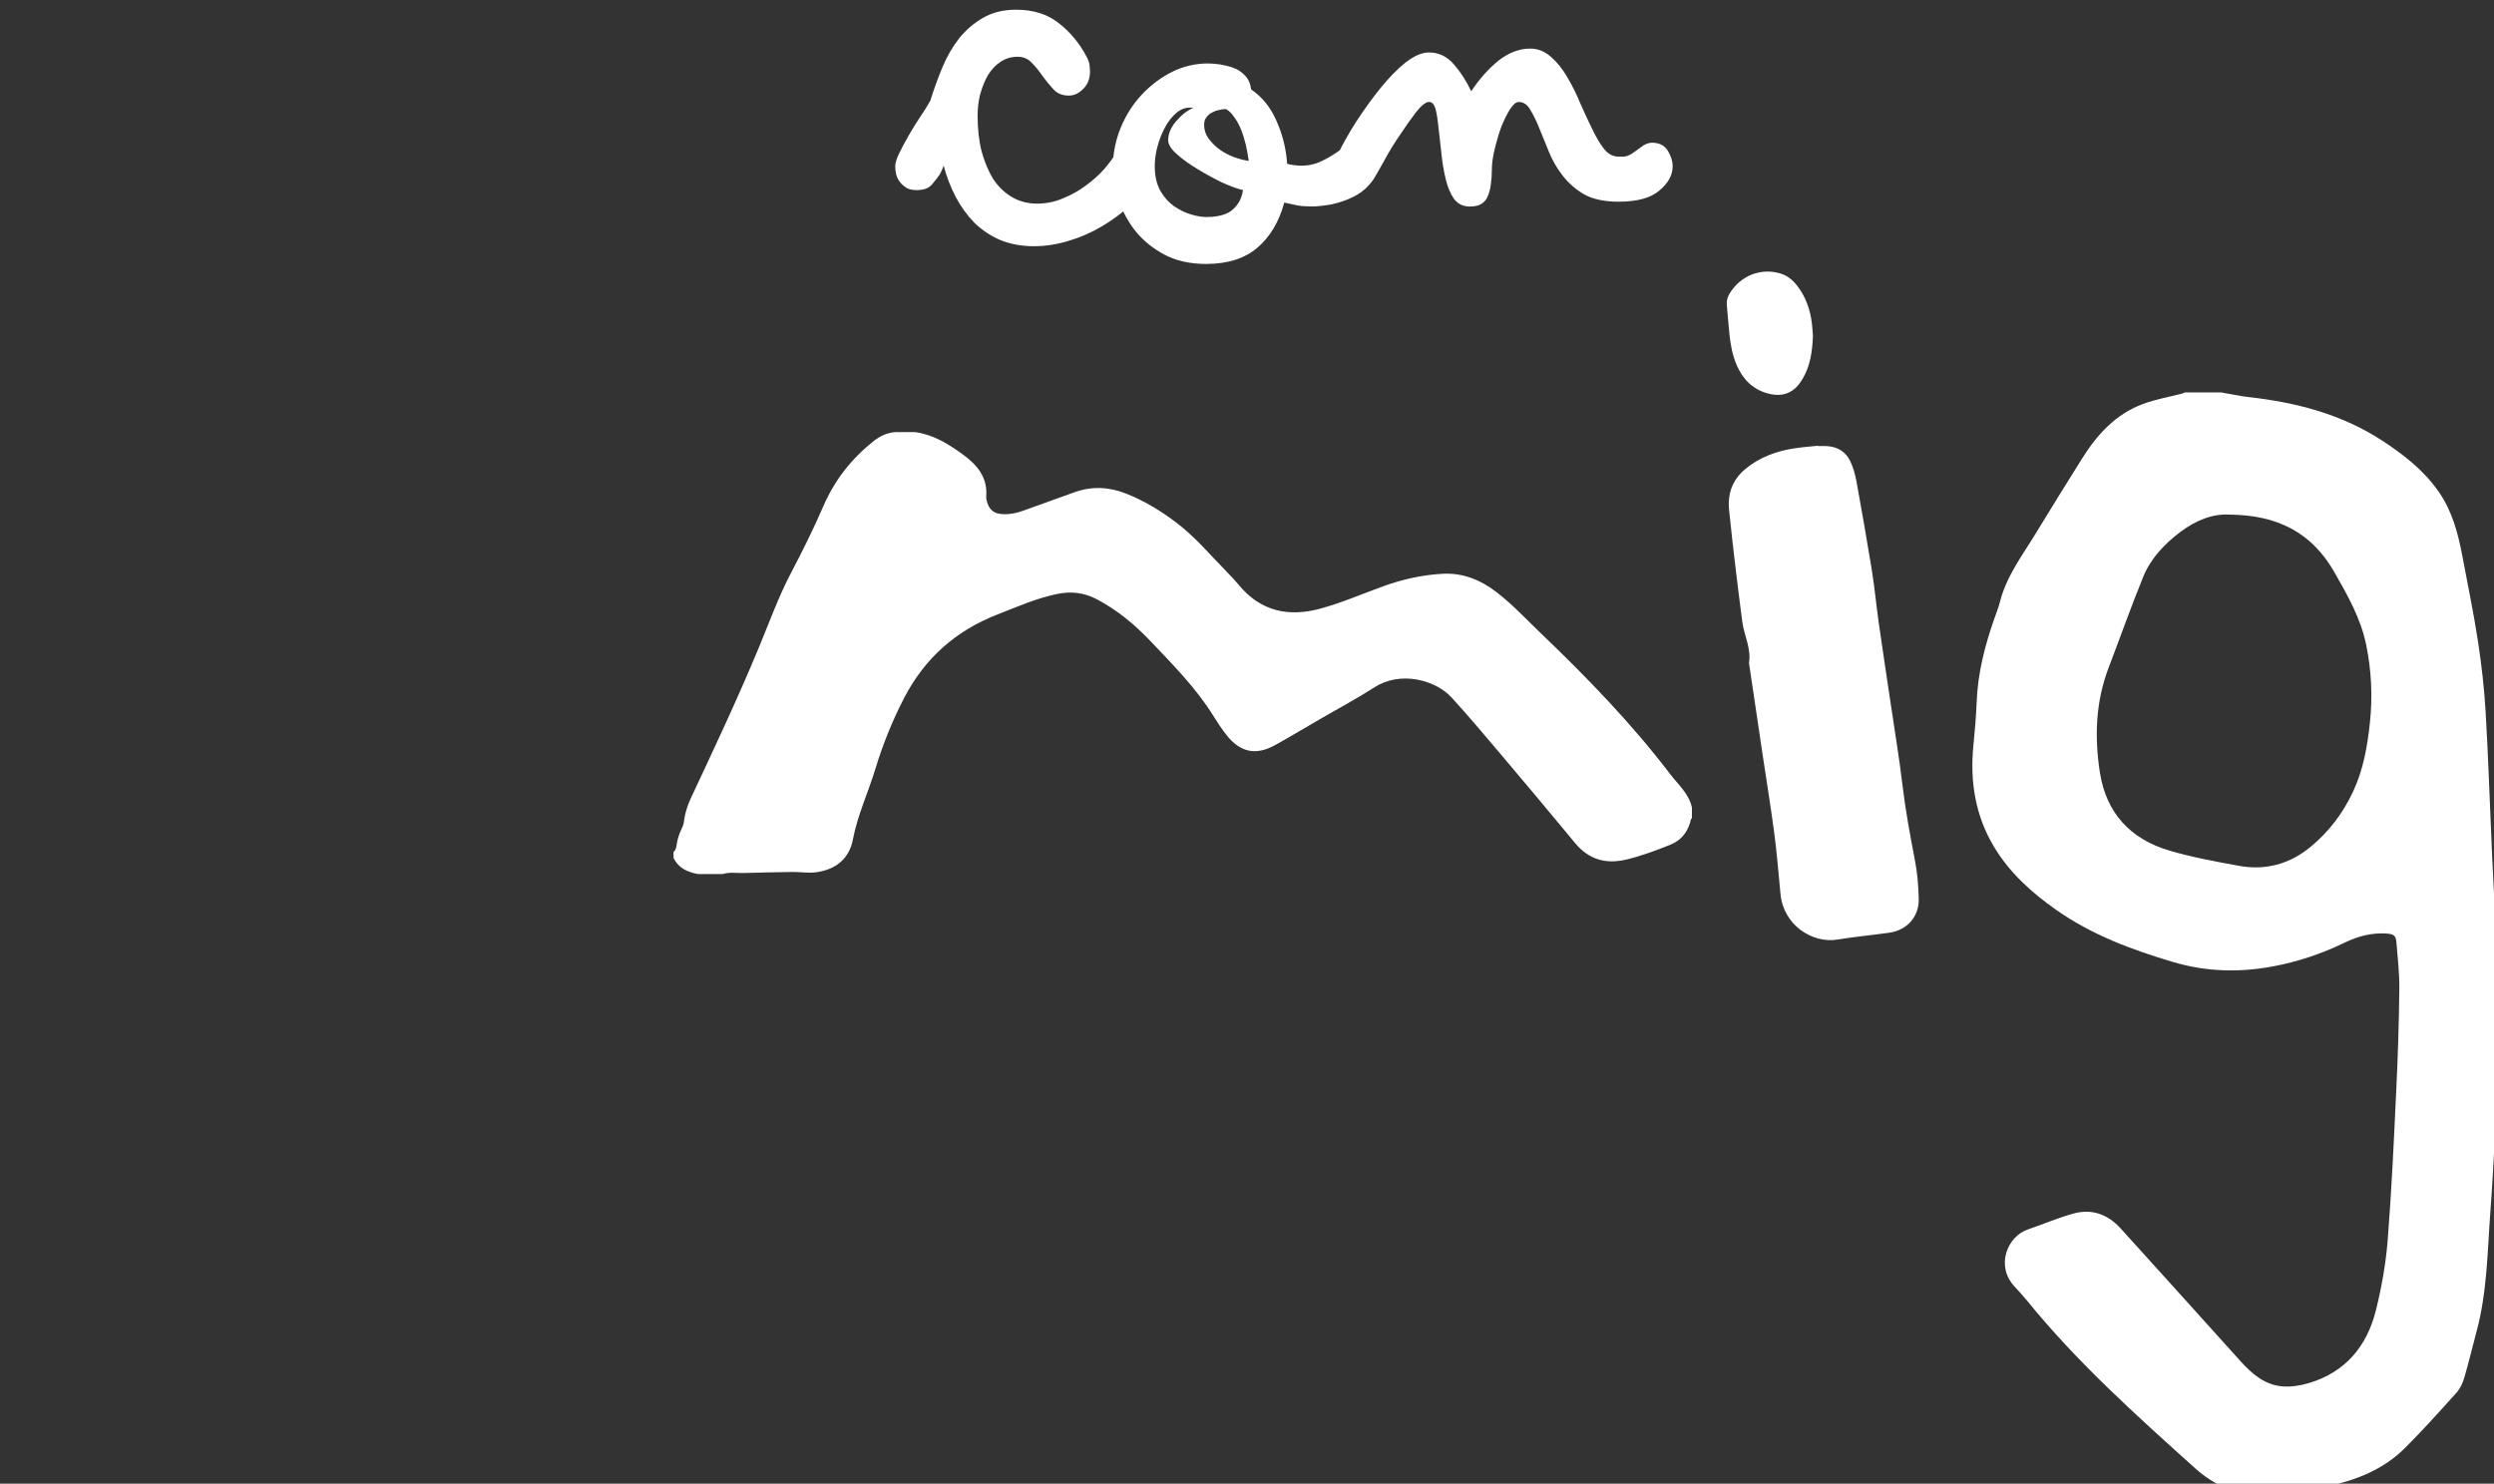 <?xml version="1.0" encoding="UTF-8" standalone="no"?>
<!-- Created with Inkscape (http://www.inkscape.org/) -->

<svg
   width="21.522mm"
   height="12.807mm"
   viewBox="0 0 21.522 12.807"
   version="1.1"
   id="svg1"
   xml:space="preserve"
   xmlns="http://www.w3.org/2000/svg"
   xmlns:svg="http://www.w3.org/2000/svg"><rect x="0" y="0" width="21.522" height="12.807" fill="#333333" stroke="none"/><defs
     id="defs1"><clipPath
       clipPathUnits="userSpaceOnUse"
       id="clipPath6633"><path
         d="M 0,591.499 H 595.276 V 0 H 0 Z"
         transform="translate(-142.406,-421.627)"
         id="path6633" /></clipPath><clipPath
       clipPathUnits="userSpaceOnUse"
       id="clipPath6635"><path
         d="M 0,591.499 H 595.276 V 0 H 0 Z"
         transform="translate(-115.359,-428.49)"
         id="path6635" /></clipPath><clipPath
       clipPathUnits="userSpaceOnUse"
       id="clipPath6637"><path
         d="M 0,591.499 H 595.276 V 0 H 0 Z"
         transform="translate(-140.84,-422.031)"
         id="path6637" /></clipPath><clipPath
       clipPathUnits="userSpaceOnUse"
       id="clipPath6639"><path
         d="M 0,591.499 H 595.276 V 0 H 0 Z"
         transform="translate(-115.235,-431.183)"
         id="path6639" /></clipPath><clipPath
       clipPathUnits="userSpaceOnUse"
       id="clipPath6641"><path
         d="M 0,591.499 H 595.276 V 0 H 0 Z"
         transform="translate(-144.681,-413.181)"
         id="path6641" /></clipPath><clipPath
       clipPathUnits="userSpaceOnUse"
       id="clipPath6643"><path
         d="M 0,591.499 H 595.276 V 0 H 0 Z"
         transform="translate(-87.407,-418.433)"
         id="path6643" /></clipPath><clipPath
       clipPathUnits="userSpaceOnUse"
       id="clipPath6651"><path
         d="M 0,591.499 H 595.276 V 0 H 0 Z"
         transform="translate(-125.406,-426.815)"
         id="path6651" /></clipPath></defs><g
     id="layer-MC0"
     transform="matrix(0.265,0,0,0.265,-3690.796,-53.746)"><path
       id="path6631"
       d="m 4.863,-1.887 c 0.038,-0.042 0.094,-0.086 0.164,-0.135 0.07,-0.047 0.158,-0.073 0.27,-0.073 0.117,0 0.229,0.047 0.34,0.135 0.108,0.091 0.164,0.214 0.164,0.365 0,0.133 -0.032,0.247 -0.094,0.344 -0.135,0.175 -0.305,0.349 -0.516,0.521 C 4.98,-0.563 4.749,-0.412 4.5,-0.282 4.248,-0.149 3.978,-0.045 3.691,0.03 3.41,0.106 3.129,0.145 2.848,0.145 2.543,0.145 2.268,0.098 2.027,0.01 1.793,-0.079 1.582,-0.204 1.394,-0.365 1.213,-0.532 1.06,-0.72 0.937,-0.928 0.811,-1.142 0.715,-1.368 0.644,-1.605 c -0.023,0.063 -0.056,0.125 -0.094,0.188 -0.041,0.057 -0.091,0.115 -0.152,0.177 -0.047,0.063 -0.111,0.109 -0.188,0.135 -0.07,0.021 -0.146,0.031 -0.223,0.031 -0.108,0 -0.193,-0.016 -0.258,-0.052 -0.07,-0.042 -0.123,-0.086 -0.164,-0.135 -0.038,-0.047 -0.064,-0.099 -0.082,-0.156 -0.015,-0.063 -0.023,-0.117 -0.023,-0.167 0,-0.076 0.032,-0.169 0.094,-0.281 0.064,-0.117 0.138,-0.242 0.223,-0.375 0.088,-0.138 0.182,-0.273 0.281,-0.406 0.1,-0.13 0.188,-0.253 0.258,-0.365 0.085,-0.242 0.182,-0.482 0.293,-0.719 0.108,-0.234 0.246,-0.448 0.41,-0.636 0.17,-0.188 0.366,-0.336 0.586,-0.448 0.226,-0.117 0.495,-0.177 0.809,-0.177 0.422,0 0.768,0.099 1.043,0.292 0.281,0.195 0.507,0.438 0.68,0.729 0.038,0.063 0.062,0.122 0.07,0.177 0.006,0.049 0.012,0.099 0.012,0.146 0,0.154 -0.056,0.279 -0.164,0.375 -0.111,0.099 -0.229,0.146 -0.352,0.146 -0.158,0 -0.281,-0.044 -0.375,-0.135 -0.094,-0.089 -0.185,-0.188 -0.27,-0.292 -0.079,-0.104 -0.164,-0.198 -0.258,-0.281 -0.088,-0.089 -0.205,-0.135 -0.352,-0.135 -0.158,0 -0.299,0.039 -0.422,0.115 -0.117,0.07 -0.22,0.167 -0.305,0.292 -0.079,0.125 -0.141,0.266 -0.188,0.417 -0.041,0.146 -0.059,0.3 -0.059,0.458 0,0.271 0.029,0.526 0.094,0.761 0.07,0.229 0.164,0.432 0.281,0.604 0.123,0.167 0.275,0.3 0.457,0.396 0.188,0.099 0.393,0.146 0.621,0.146 0.217,0 0.428,-0.036 0.633,-0.115 0.211,-0.076 0.398,-0.169 0.562,-0.281 0.17,-0.109 0.319,-0.229 0.445,-0.354 0.123,-0.13 0.223,-0.25 0.293,-0.354 z m -0.082,0.292 c 0,-0.284 0.064,-0.563 0.188,-0.833 0.126,-0.271 0.293,-0.505 0.504,-0.708 0.217,-0.208 0.463,-0.375 0.738,-0.5 0.281,-0.125 0.577,-0.188 0.891,-0.188 0.085,0 0.182,0.008 0.293,0.021 0.108,0.016 0.217,0.039 0.328,0.073 0.108,0.036 0.202,0.091 0.281,0.167 0.085,0.078 0.135,0.177 0.152,0.302 0.272,0.167 0.48,0.396 0.621,0.688 0.146,0.292 0.234,0.602 0.258,0.927 0.062,0.016 0.12,0.026 0.176,0.031 0.053,0.008 0.111,0.01 0.176,0.01 0.179,0 0.346,-0.034 0.504,-0.104 0.164,-0.068 0.34,-0.167 0.527,-0.292 0.085,-0.063 0.182,-0.094 0.293,-0.094 0.179,0 0.305,0.063 0.375,0.188 0.076,0.12 0.117,0.224 0.117,0.313 0,0.161 -0.056,0.297 -0.164,0.406 -0.111,0.112 -0.246,0.203 -0.41,0.271 -0.164,0.07 -0.34,0.122 -0.527,0.156 -0.182,0.029 -0.337,0.042 -0.469,0.042 -0.111,0 -0.223,-0.005 -0.34,-0.021 -0.111,-0.021 -0.22,-0.042 -0.328,-0.063 -0.126,0.417 -0.346,0.745 -0.656,0.979 -0.305,0.234 -0.724,0.354 -1.254,0.354 -0.393,0 -0.727,-0.068 -1.008,-0.198 C 5.766,0.2 5.531,0.033 5.344,-0.168 5.156,-0.376 5.016,-0.605 4.922,-0.855 4.828,-1.105 4.781,-1.35 4.781,-1.595 Z M 6.129,-2.157 c 0,-0.138 0.062,-0.273 0.188,-0.406 0.132,-0.138 0.275,-0.24 0.434,-0.302 h -0.094 c -0.117,0 -0.229,0.039 -0.328,0.115 -0.103,0.078 -0.193,0.177 -0.27,0.302 -0.079,0.125 -0.141,0.266 -0.188,0.417 -0.047,0.146 -0.07,0.292 -0.07,0.438 0,0.216 0.047,0.396 0.141,0.542 0.094,0.141 0.205,0.25 0.34,0.333 0.141,0.083 0.281,0.143 0.422,0.177 0.141,0.036 0.258,0.052 0.352,0.052 0.094,0 0.188,-0.005 0.281,-0.021 0.1,-0.013 0.193,-0.042 0.281,-0.083 C 7.702,-0.642 7.772,-0.701 7.828,-0.772 7.89,-0.847 7.934,-0.949 7.957,-1.074 7.822,-1.1 7.652,-1.157 7.441,-1.241 7.236,-1.329 7.037,-1.428 6.844,-1.532 6.647,-1.636 6.48,-1.743 6.34,-1.855 6.199,-1.965 6.129,-2.066 6.129,-2.157 Z m 1.406,-0.677 c -0.047,0 -0.103,0.008 -0.164,0.021 -0.056,0.008 -0.111,0.026 -0.164,0.052 -0.056,0.021 -0.103,0.057 -0.141,0.104 -0.041,0.042 -0.059,0.099 -0.059,0.167 0,0.104 0.035,0.203 0.105,0.292 0.076,0.091 0.167,0.172 0.27,0.24 0.108,0.07 0.226,0.125 0.352,0.167 0.132,0.042 0.252,0.07 0.363,0.083 C 8.08,-1.819 8.057,-1.933 8.027,-2.053 7.995,-2.17 7.957,-2.282 7.91,-2.387 7.863,-2.491 7.805,-2.585 7.734,-2.668 7.67,-2.751 7.605,-2.806 7.535,-2.835 Z m 3.595,1.542 c -0.047,0.07 -0.111,0.125 -0.188,0.167 -0.079,0.036 -0.158,0.052 -0.234,0.052 -0.094,0 -0.202,-0.034 -0.328,-0.104 -0.123,-0.076 -0.188,-0.211 -0.188,-0.406 0,-0.034 0.006,-0.073 0.012,-0.115 0.009,-0.042 0.029,-0.086 0.059,-0.135 0.126,-0.234 0.281,-0.482 0.469,-0.74 0.188,-0.255 0.381,-0.495 0.586,-0.719 0.202,-0.221 0.404,-0.406 0.609,-0.552 0.211,-0.146 0.401,-0.219 0.574,-0.219 0.24,0 0.445,0.089 0.609,0.26 0.164,0.167 0.305,0.362 0.422,0.583 0.202,-0.271 0.425,-0.492 0.668,-0.667 0.249,-0.172 0.507,-0.26 0.773,-0.26 0.188,0 0.354,0.06 0.504,0.177 0.146,0.112 0.281,0.258 0.398,0.438 0.117,0.175 0.223,0.362 0.316,0.563 0.1,0.203 0.199,0.391 0.293,0.563 0.094,0.175 0.19,0.32 0.293,0.438 0.1,0.112 0.217,0.167 0.352,0.167 0.053,0 0.1,0 0.141,0 0.047,-0.005 0.085,-0.016 0.117,-0.031 0.038,-0.013 0.076,-0.034 0.117,-0.063 0.047,-0.026 0.1,-0.063 0.164,-0.104 0.094,-0.068 0.188,-0.104 0.281,-0.104 0.179,0 0.308,0.06 0.387,0.177 0.076,0.112 0.117,0.224 0.117,0.333 0,0.195 -0.111,0.372 -0.328,0.531 -0.211,0.161 -0.545,0.24 -0.996,0.24 -0.337,0 -0.615,-0.052 -0.832,-0.156 -0.211,-0.109 -0.387,-0.245 -0.527,-0.406 -0.141,-0.159 -0.255,-0.333 -0.34,-0.521 -0.088,-0.188 -0.164,-0.357 -0.234,-0.51 -0.07,-0.159 -0.146,-0.294 -0.223,-0.406 -0.07,-0.109 -0.164,-0.167 -0.281,-0.167 -0.064,0 -0.135,0.052 -0.211,0.156 -0.07,0.099 -0.141,0.224 -0.211,0.375 -0.064,0.154 -0.117,0.318 -0.164,0.49 -0.047,0.167 -0.07,0.318 -0.07,0.448 0,0.112 -0.009,0.214 -0.023,0.302 -0.009,0.091 -0.032,0.177 -0.07,0.26 -0.032,0.078 -0.082,0.135 -0.152,0.177 -0.07,0.042 -0.17,0.063 -0.293,0.063 -0.164,0 -0.293,-0.055 -0.387,-0.167 -0.088,-0.109 -0.152,-0.25 -0.199,-0.417 -0.047,-0.167 -0.082,-0.346 -0.105,-0.542 -0.023,-0.201 -0.047,-0.385 -0.07,-0.552 -0.018,-0.167 -0.041,-0.305 -0.07,-0.417 -0.032,-0.117 -0.088,-0.177 -0.164,-0.177 -0.079,0 -0.185,0.073 -0.316,0.219 -0.126,0.146 -0.258,0.313 -0.398,0.5 -0.141,0.182 -0.27,0.37 -0.387,0.563 -0.117,0.188 -0.208,0.328 -0.27,0.417 z m 0,0"
       style="fill:#ffffff;fill-opacity:1;fill-rule:nonzero;stroke:none"
       aria-label="CoN"
       transform="matrix(1.333,0,0,1.5,13957.403,210.618)" /><path
       id="path6632"
       d="M 0,0 C -0.015,0.187 -0.026,0.501 -0.068,0.811 -0.175,1.602 -0.422,2.344 -0.886,3.001 -1.185,3.425 -1.549,3.772 -2.061,3.927 -3.313,4.303 -4.693,3.774 -5.363,2.489 -5.437,2.348 -5.461,2.16 -5.452,1.997 c 0.024,-0.474 0.078,-0.946 0.118,-1.419 0.056,-0.672 0.143,-1.339 0.338,-1.988 0.252,-0.839 0.704,-1.534 1.471,-1.986 0.566,-0.333 1.18,-0.447 1.823,-0.277 0.503,0.132 0.816,0.506 1.06,0.936 C -0.182,-1.93 -0.021,-1.045 0,0 M 2.666,-0.167 C 2.688,-1.385 2.516,-2.568 2.018,-3.692 1.555,-4.735 0.9,-5.625 -0.073,-6.242 -1.268,-7 -2.537,-7.062 -3.855,-6.607 c -0.749,0.257 -1.383,0.69 -1.932,1.249 -0.325,0.331 -0.646,0.671 -0.933,1.036 -0.7,0.889 -1.056,1.934 -1.262,3.031 -0.077,0.403 -0.072,0.82 -0.119,1.23 -0.02,0.178 -0.054,0.362 -0.123,0.525 -0.22,0.522 -0.203,1.053 -0.104,1.594 0.309,1.696 1.141,3.077 2.569,4.046 1.453,0.984 3.037,1.241 4.698,0.578 C 0.098,6.219 0.937,5.37 1.562,4.306 2.235,3.159 2.586,1.914 2.656,0.588 2.659,0.541 2.666,0.493 2.666,0.446 c 10e-4,-0.204 0,-0.409 0,-0.613"
       style="fill:#ffffff;fill-opacity:1;fill-rule:nonzero;stroke:none"
       transform="matrix(1.333,0,0,-1.333,14022.797,226.496)"
       clip-path="url(#clipPath6633)" /><path
       id="path6634"
       d="m 0,0 c 0.071,0 0.143,0.003 0.214,-0.001 0.262,-0.014 0.464,-0.137 0.574,-0.371 0.071,-0.149 0.118,-0.316 0.149,-0.481 0.132,-0.726 0.26,-1.455 0.378,-2.184 0.068,-0.423 0.107,-0.85 0.167,-1.274 0.092,-0.648 0.191,-1.295 0.287,-1.944 0.099,-0.68 0.215,-1.357 0.295,-2.04 0.073,-0.613 0.186,-1.218 0.302,-1.822 0.06,-0.311 0.087,-0.631 0.094,-0.946 0.01,-0.44 -0.287,-0.768 -0.72,-0.829 -0.424,-0.059 -0.85,-0.099 -1.273,-0.168 -0.589,-0.096 -1.309,0.336 -1.384,1.113 -0.048,0.491 -0.086,0.983 -0.15,1.471 -0.087,0.663 -0.196,1.322 -0.294,1.983 l -0.326,2.194 c 0.059,0.352 -0.117,0.666 -0.163,1 -0.071,0.528 -0.133,1.056 -0.196,1.583 -0.039,0.322 -0.073,0.645 -0.107,0.967 -0.012,0.116 -0.029,0.233 -0.028,0.35 0.004,0.345 0.146,0.628 0.412,0.845 0.352,0.287 0.764,0.436 1.207,0.501 0.186,0.028 0.374,0.041 0.561,0.061 0,-0.002 0,-0.005 0.001,-0.008"
       style="fill:#ffffff;fill-opacity:1;fill-rule:nonzero;stroke:none"
       transform="matrix(1.333,0,0,-1.333,13986.735,217.345)"
       clip-path="url(#clipPath6635)" /><path
       id="path6636"
       d="m 0,0 c -0.014,-0.395 -0.067,-0.733 -0.246,-1.039 -0.05,-0.085 -0.108,-0.17 -0.179,-0.235 -0.194,-0.181 -0.432,-0.2 -0.676,-0.134 -0.369,0.099 -0.612,0.347 -0.761,0.691 -0.1,0.23 -0.146,0.473 -0.173,0.72 -0.028,0.251 -0.046,0.504 -0.069,0.756 -0.009,0.1 0.017,0.19 0.07,0.277 0.263,0.435 0.764,0.634 1.243,0.487 0.17,-0.051 0.299,-0.16 0.405,-0.297 C -0.173,0.95 -0.064,0.635 -0.024,0.294 -0.011,0.181 -0.006,0.067 0,0"
       style="fill:#ffffff;fill-opacity:1;fill-rule:nonzero;stroke:none"
       transform="matrix(1.333,0,0,-1.333,14020.709,225.957)"
       clip-path="url(#clipPath6637)" /><path
       id="path6638"
       d="m 0,0 c -0.015,-0.394 -0.068,-0.732 -0.246,-1.039 -0.05,-0.084 -0.108,-0.169 -0.179,-0.235 -0.195,-0.18 -0.432,-0.2 -0.676,-0.134 -0.369,0.099 -0.612,0.347 -0.761,0.692 -0.1,0.23 -0.147,0.473 -0.174,0.719 -0.027,0.252 -0.045,0.504 -0.068,0.756 -0.009,0.1 0.017,0.19 0.069,0.277 0.264,0.436 0.765,0.634 1.244,0.487 0.17,-0.051 0.298,-0.16 0.405,-0.297 0.213,-0.275 0.321,-0.59 0.362,-0.932 C -0.011,0.182 -0.006,0.068 0,0"
       style="fill:#ffffff;fill-opacity:1;fill-rule:nonzero;stroke:none"
       transform="matrix(1.333,0,0,-1.333,13986.569,213.755)"
       clip-path="url(#clipPath6639)" /><path
       id="path6640"
       d="m 0,0 c -0.035,0.012 -0.071,0.022 -0.106,0.034 -0.224,0.075 -0.401,0.208 -0.456,0.446 -0.055,0.234 0.026,0.449 0.208,0.588 1.271,0.979 1.907,2.343 2.342,3.828 0.386,1.316 0.575,2.66 0.543,4.032 -0.027,1.219 -0.233,2.409 -0.687,3.543 -0.757,1.887 -1.968,3.395 -3.773,4.385 -0.253,0.139 -0.52,0.251 -0.785,0.365 -0.21,0.091 -0.341,0.246 -0.422,0.452 v 0.257 c 0.069,0.103 0.118,0.23 0.21,0.306 0.101,0.083 0.238,0.12 0.361,0.178 h 0.056 c 0.089,-0.032 0.179,-0.06 0.266,-0.096 1.778,-0.723 3.166,-1.917 4.216,-3.514 C 2.989,13.257 3.53,11.549 3.682,9.71 3.696,9.533 3.717,9.355 3.734,9.179 V 8.096 C 3.726,8.051 3.712,8.007 3.71,7.962 3.643,6.667 3.425,5.399 3.017,4.167 2.614,2.948 2.063,1.811 1.173,0.864 0.859,0.531 0.544,0.194 0.114,0 Z"
       style="fill:#ffffff;fill-opacity:1;fill-rule:nonzero;stroke:none"
       transform="matrix(1.333,0,0,-1.333,14025.831,237.758)"
       clip-path="url(#clipPath6641)" /><path
       id="path6642"
       d="m 0,0 v 0.142 c 0.057,0.046 0.067,0.114 0.076,0.178 0.02,0.143 0.067,0.276 0.129,0.405 0.021,0.042 0.039,0.087 0.045,0.133 0.025,0.205 0.078,0.395 0.169,0.588 0.569,1.215 1.142,2.43 1.657,3.67 0.257,0.617 0.481,1.247 0.793,1.842 0.282,0.537 0.553,1.082 0.794,1.639 0.277,0.639 0.691,1.161 1.233,1.591 0.165,0.128 0.339,0.204 0.545,0.214 C 5.595,10.401 5.748,10.401 5.9,10.401 6.344,10.34 6.71,10.116 7.062,9.859 7.416,9.602 7.68,9.296 7.638,8.819 7.635,8.792 7.643,8.763 7.649,8.735 7.703,8.499 7.827,8.4 8.07,8.395 8.234,8.391 8.391,8.427 8.543,8.481 c 0.415,0.15 0.831,0.297 1.245,0.448 0.432,0.157 0.858,0.134 1.278,-0.034 0.435,-0.174 0.832,-0.415 1.205,-0.696 0.469,-0.353 0.844,-0.804 1.252,-1.22 0.1,-0.102 0.198,-0.207 0.289,-0.316 0.533,-0.644 1.216,-0.787 1.991,-0.575 0.525,0.143 1.027,0.363 1.541,0.548 0.468,0.169 0.947,0.276 1.442,0.303 0.496,0.028 0.929,-0.149 1.318,-0.448 0.394,-0.302 0.729,-0.666 1.085,-1.007 1.125,-1.077 2.208,-2.194 3.155,-3.436 0.198,-0.261 0.462,-0.481 0.535,-0.823 V 0.968 C 24.842,0.943 24.848,0.9 24.837,0.866 24.758,0.605 24.604,0.419 24.344,0.315 23.996,0.176 23.646,0.045 23.28,-0.043 22.775,-0.164 22.357,-0.045 22.021,0.363 21.42,1.092 20.812,1.815 20.203,2.536 19.812,3 19.419,3.464 19.01,3.913 18.606,4.355 17.751,4.568 17.127,4.167 16.705,3.896 16.26,3.658 15.825,3.406 15.451,3.189 15.081,2.967 14.704,2.757 14.224,2.489 13.841,2.574 13.504,3.005 13.39,3.151 13.288,3.306 13.19,3.463 12.764,4.149 12.198,4.719 11.645,5.3 11.256,5.709 10.827,6.063 10.324,6.325 10.024,6.48 9.709,6.514 9.384,6.448 8.874,6.345 8.4,6.135 7.919,5.947 6.903,5.554 6.139,4.879 5.636,3.909 5.347,3.352 5.113,2.771 4.931,2.172 4.755,1.592 4.495,1.043 4.38,0.44 4.293,-0.02 3.967,-0.288 3.488,-0.354 3.292,-0.381 3.101,-0.345 2.907,-0.347 2.509,-0.351 2.11,-0.364 1.712,-0.373 1.54,-0.377 1.366,-0.346 1.197,-0.399 H 0.599 C 0.344,-0.35 0.118,-0.256 0,0"
       style="fill:#ffffff;fill-opacity:1;fill-rule:nonzero;stroke:none"
       transform="matrix(1.333,0,0,-1.333,13949.465,230.755)"
       clip-path="url(#clipPath6643)" /><path
       id="path6650"
       d="m 0,0 c -0.402,0.027 -0.827,-0.14 -1.209,-0.431 -0.383,-0.293 -0.714,-0.64 -0.896,-1.088 -0.299,-0.73 -0.56,-1.477 -0.843,-2.214 -0.32,-0.834 -0.351,-1.694 -0.217,-2.563 0.154,-0.997 0.748,-1.634 1.7,-1.914 0.552,-0.163 1.123,-0.267 1.69,-0.371 0.651,-0.12 1.242,0.037 1.756,0.461 0.452,0.372 0.794,0.825 1.041,1.354 0.251,0.537 0.349,1.106 0.411,1.689 0.067,0.634 0.036,1.261 -0.089,1.882 -0.131,0.655 -0.459,1.228 -0.787,1.8 C 2.008,-0.437 1.168,-0.008 0,0 M -0.204,2.987 C 0.017,2.949 0.237,2.898 0.46,2.874 1.622,2.743 2.733,2.459 3.727,1.812 4.25,1.47 4.739,1.092 5.104,0.572 5.44,0.095 5.585,-0.452 5.691,-1.014 5.822,-1.711 5.967,-2.407 6.074,-3.108 6.161,-3.68 6.227,-4.257 6.26,-4.833 c 0.067,-1.155 0.104,-2.313 0.156,-3.469 0.077,-1.706 0.208,-3.411 0.161,-5.121 -0.017,-0.611 -0.058,-1.223 -0.093,-1.834 -0.033,-0.582 -0.063,-1.165 -0.107,-1.746 -0.074,-0.991 -0.078,-1.99 -0.34,-2.961 -0.102,-0.378 -0.191,-0.761 -0.302,-1.137 -0.038,-0.128 -0.101,-0.261 -0.19,-0.359 -0.408,-0.455 -0.818,-0.91 -1.251,-1.344 -0.529,-0.53 -1.201,-0.796 -1.923,-0.943 -0.37,-0.075 -0.74,-0.161 -1.115,-0.202 -0.778,-0.086 -1.48,0.095 -2.079,0.633 -1.448,1.301 -2.898,2.6 -4.129,4.119 -0.096,0.118 -0.2,0.228 -0.303,0.341 -0.461,0.502 -0.171,1.218 0.335,1.39 0.376,0.127 0.741,0.287 1.123,0.39 0.445,0.119 0.831,-0.026 1.141,-0.368 0.973,-1.078 1.95,-2.154 2.92,-3.235 0.283,-0.315 0.595,-0.587 1.031,-0.624 0.215,-0.018 0.445,0.021 0.653,0.083 0.891,0.268 1.413,0.902 1.631,1.778 0.139,0.558 0.241,1.132 0.287,1.705 0.096,1.215 0.152,2.433 0.209,3.651 0.04,0.829 0.067,1.659 0.076,2.489 0.005,0.378 -0.04,0.757 -0.07,1.136 -0.014,0.176 -0.063,0.212 -0.244,0.224 -0.355,0.023 -0.687,-0.062 -1.003,-0.214 -0.565,-0.274 -1.154,-0.474 -1.772,-0.589 -0.826,-0.154 -1.632,-0.132 -2.445,0.109 -1.006,0.3 -1.976,0.66 -2.842,1.268 -0.603,0.423 -1.145,0.909 -1.528,1.55 -0.455,0.761 -0.587,1.59 -0.502,2.463 0.035,0.359 0.068,0.718 0.081,1.078 0.028,0.699 0.198,1.366 0.428,2.021 0.048,0.139 0.104,0.276 0.14,0.417 0.157,0.626 0.544,1.132 0.871,1.668 0.377,0.62 0.759,1.237 1.145,1.851 0.366,0.583 0.821,1.076 1.483,1.321 0.303,0.112 0.628,0.168 0.944,0.25 0.026,0.007 0.05,0.021 0.075,0.031 z"
       style="fill:#ffffff;fill-opacity:1;fill-rule:nonzero;stroke:none"
       transform="matrix(1.333,0,0,-1.333,14000.131,219.578)"
       clip-path="url(#clipPath6651)" /></g></svg>

